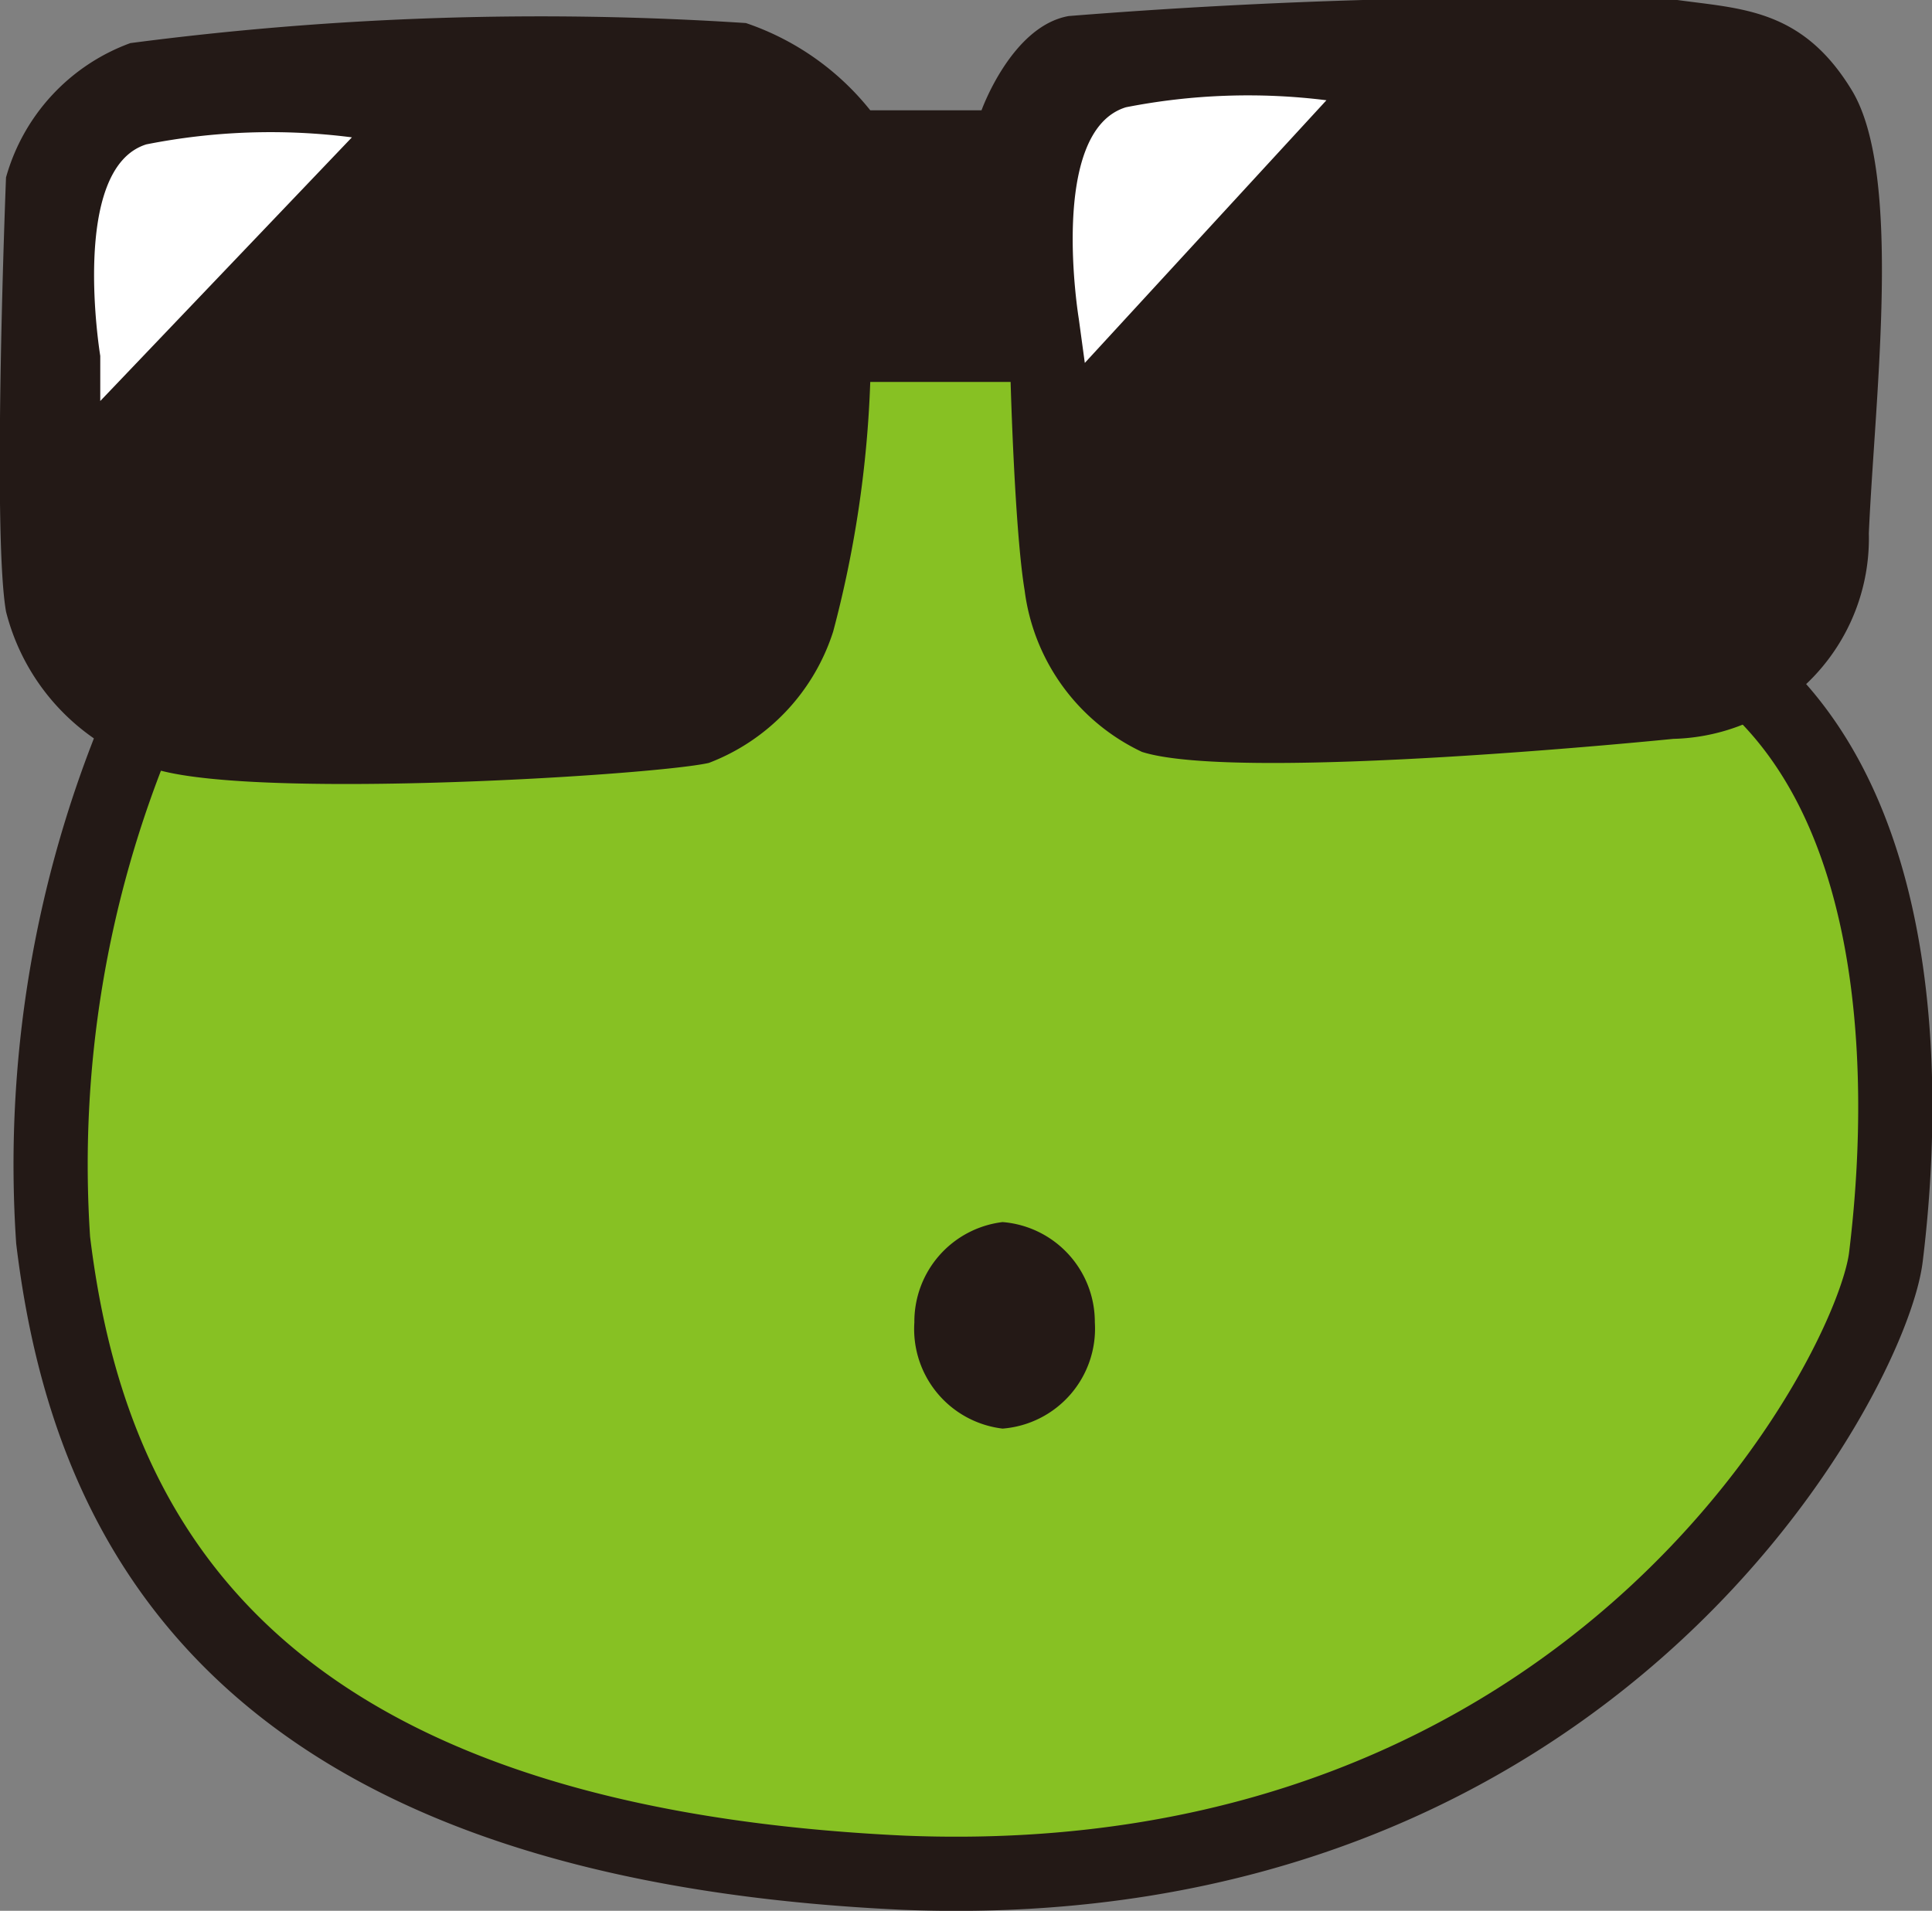 <svg xmlns="http://www.w3.org/2000/svg" viewBox="0 0 19.27 19.06"><rect x="0" y="0" width="19.27" height="19.06" fill="#808080" stroke="none"/><defs><style>.cls-1{fill:#87c123;stroke:#231916;stroke-miterlimit:10;stroke-width:0.74px;}.cls-2{fill:#241916;}.cls-3{fill:#231916;}.cls-4{fill:#fff;}</style></defs><title>Asset 1</title><g id="Layer_2" data-name="Layer 2"><g id="レイヤー_1" data-name="レイヤー 1"><path class="cls-1" d="M1.37,7.28a11.3,11.3,0,0,0-.84,5.09c.34,2.81,1.81,6,8.48,6.31,6.94.28,9.66-5,9.8-6.14s.43-4.73-1.82-6.1c-2.48-1.52-6.74-4.6-7.57-4.3A69.73,69.73,0,0,0,2,6.71Z"/><path class="cls-2" d="M10.92,13.19A1,1,0,0,1,10,14.25a1,1,0,0,1-.88-1.06,1,1,0,0,1,.88-1A1,1,0,0,1,10.92,13.19Z"/><path class="cls-3" d="M.06,1.77A2,2,0,0,1,1.3.43,31.49,31.49,0,0,1,7.44.23a2.69,2.69,0,0,1,1.24.87l1.11,0s.3-.84.87-.94a58.67,58.67,0,0,1,6-.17c.67.1,1.3.07,1.81.91s.23,3.05.17,4.42a2,2,0,0,1-1.95,2.05s-4.33.44-5.3.13a2.07,2.07,0,0,1-1.17-1.61c-.1-.6-.14-2.08-.14-2.08H8.68A11.15,11.15,0,0,1,8.31,6.3,2.08,2.08,0,0,1,7.07,7.61c-.57.13-5,.4-5.67,0A2.19,2.19,0,0,1,.06,6.1C-.08,5.3.06,1.77.06,1.77Z"/><path class="cls-4" d="M1,3.55s-.31-1.87.46-2.11a6.37,6.37,0,0,1,2.05-.07L1,4Z"/><path class="cls-4" d="M10.76,3.18s-.31-1.87.47-2.11a6.31,6.31,0,0,1,2-.07L10.82,3.62Z"/></g></g></svg>